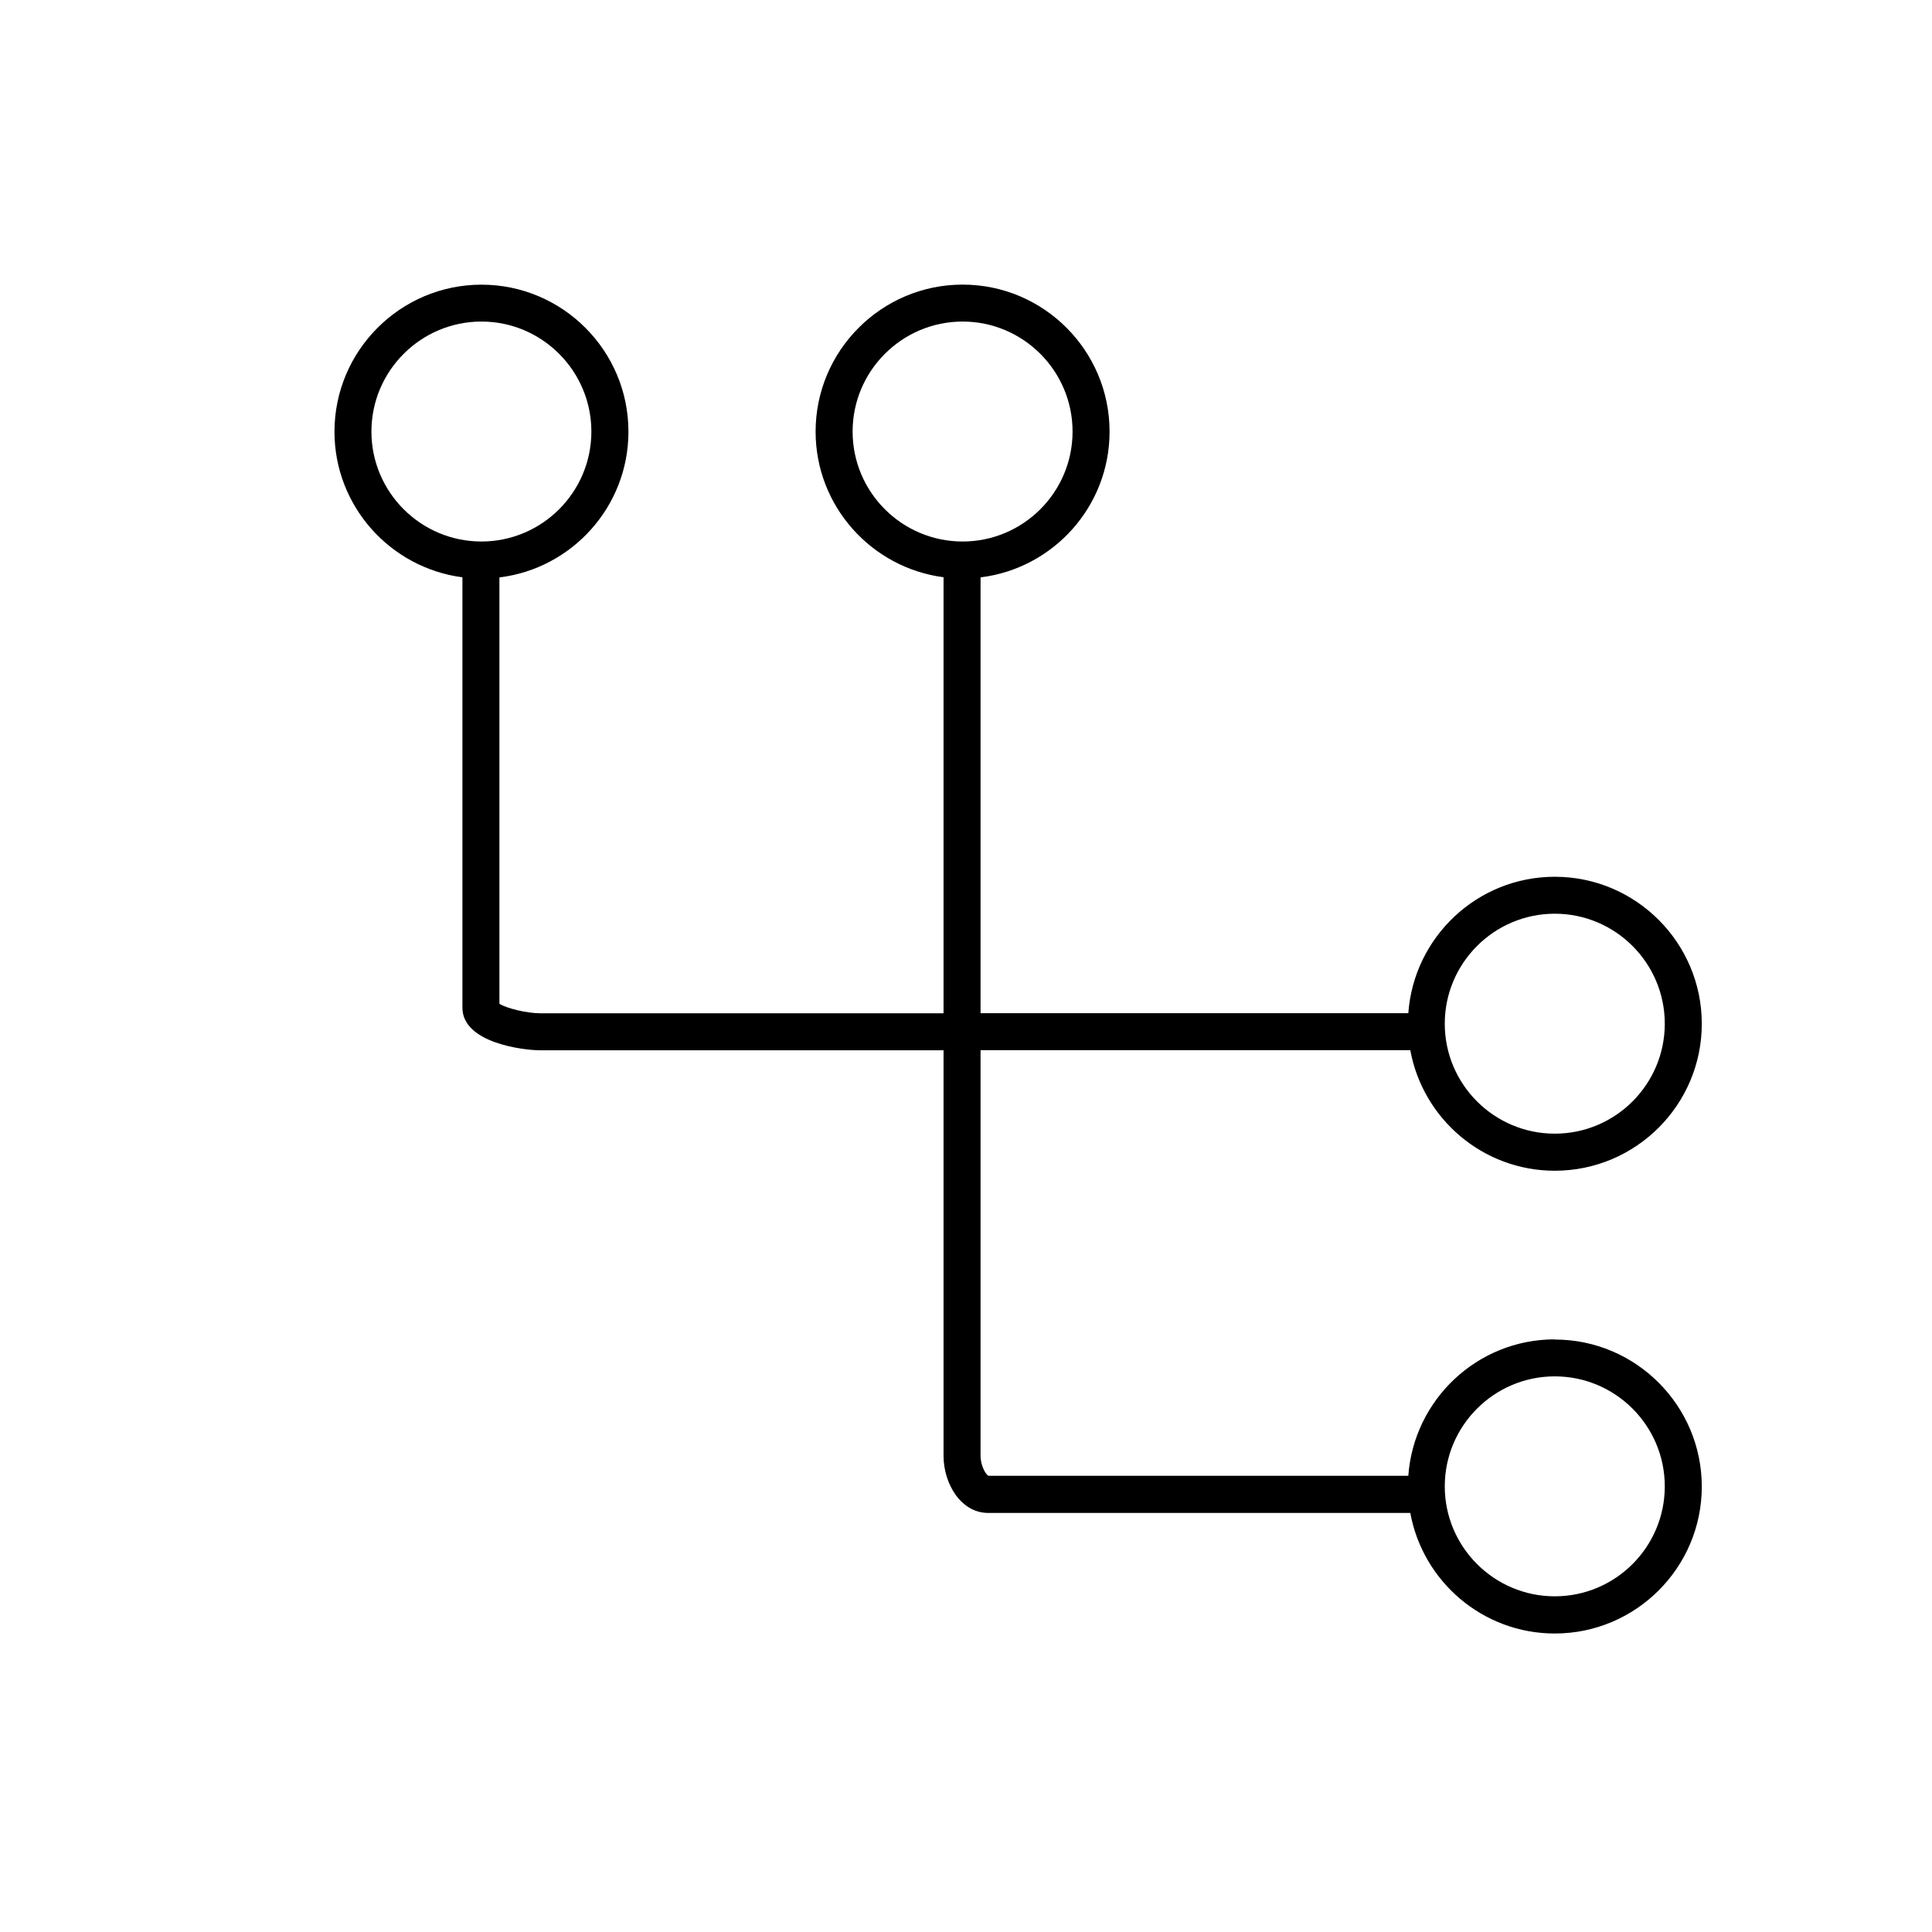 <?xml version="1.0" encoding="utf-8"?>
<!-- Generated by IcoMoon.io -->
<!DOCTYPE svg PUBLIC "-//W3C//DTD SVG 1.1//EN" "http://www.w3.org/Graphics/SVG/1.1/DTD/svg11.dtd">
<svg version="1.1" xmlns="http://www.w3.org/2000/svg" xmlns:xlink="http://www.w3.org/1999/xlink" width="32" height="32" viewBox="0 0 32 32">
<g>
</g>
	<path d="M25.752 26.44c-1.004 0-1.822-0.817-1.822-1.821 0-1.004 0.817-1.822 1.822-1.822s1.822 0.817 1.822 1.822c0 1.004-0.817 1.821-1.822 1.821zM6.152 7.148c0-1.004 0.817-1.822 1.822-1.822 1.004 0 1.821 0.818 1.821 1.822s-0.817 1.821-1.821 1.821c-1.005 0-1.822-0.817-1.822-1.821zM14.122 7.148c0-1.004 0.817-1.822 1.822-1.822 1.004 0 1.821 0.818 1.821 1.822s-0.817 1.821-1.821 1.821c-1.005 0-1.822-0.817-1.822-1.821zM25.752 15.134c1.004 0 1.822 0.817 1.822 1.822 0 1.004-0.817 1.821-1.822 1.821s-1.822-0.817-1.822-1.821c-0-1.004 0.817-1.822 1.822-1.822zM25.752 22.184c-1.284 0-2.335 0.999-2.426 2.26l-6.954 0c-0.039-0.015-0.131-0.16-0.131-0.333v-6.717h7.118c0.207 1.134 1.2 1.997 2.393 1.997 1.343 0 2.435-1.092 2.435-2.434 0-1.342-1.092-2.435-2.435-2.435-1.284 0-2.335 0.999-2.426 2.26h-7.085v-7.219c1.203-0.147 2.137-1.173 2.137-2.414 0-1.343-1.092-2.435-2.434-2.435-1.342 0-2.435 1.092-2.435 2.435 0 1.235 0.926 2.256 2.119 2.412v7.222l-6.683-0c-0.216 0-0.557-0.082-0.673-0.157l0-7.062c1.202-0.147 2.137-1.173 2.137-2.414 0-1.343-1.092-2.435-2.434-2.435s-2.435 1.092-2.435 2.435c0 1.235 0.926 2.256 2.119 2.412v7.128c0 0.586 1.014 0.706 1.286 0.706h6.683v6.718c0 0.454 0.283 0.945 0.74 0.945h6.991c0.207 1.134 1.2 1.997 2.393 1.997 1.343 0 2.435-1.092 2.435-2.434-0.001-1.343-1.093-2.435-2.435-2.435z" fill="#000000" />
</svg>
